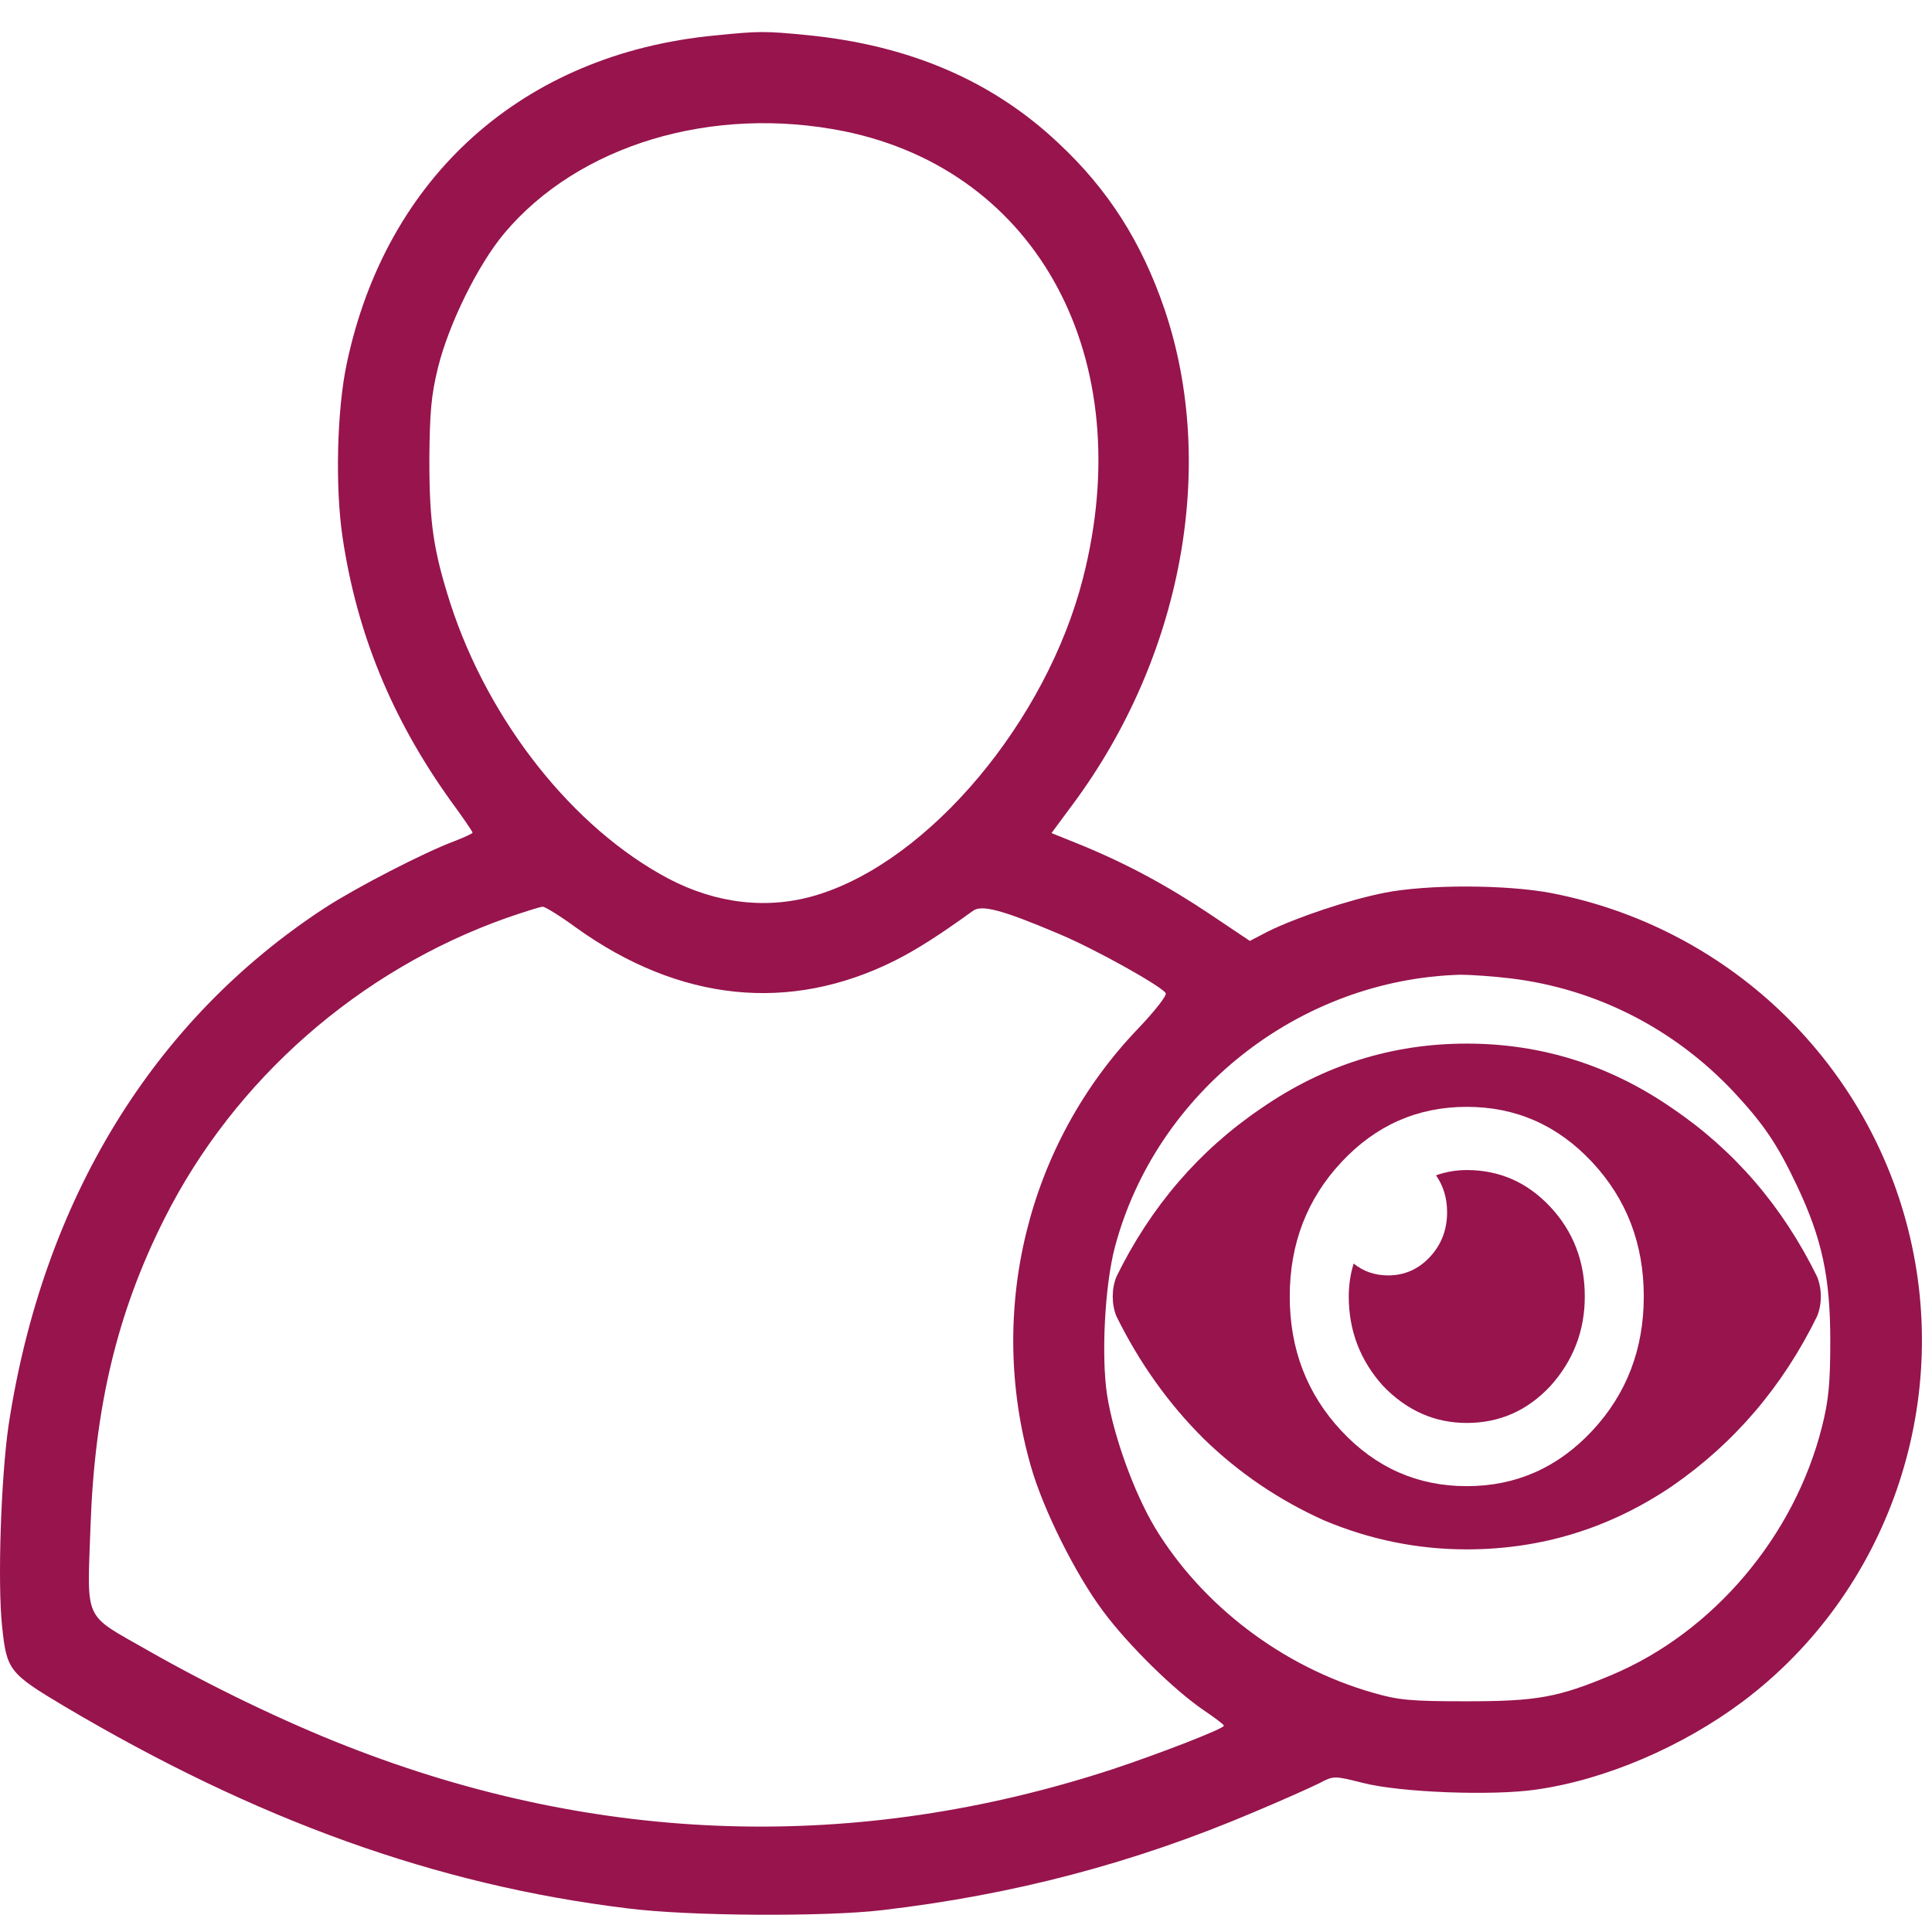<svg width="60" height="60" viewBox="0 0 60 60" fill="none" xmlns="http://www.w3.org/2000/svg">
<path d="M22.189 1.103C16.251 1.674 11.992 5.478 10.767 11.3C10.464 12.723 10.405 15.127 10.639 16.69C11.082 19.665 12.167 22.314 13.987 24.857C14.372 25.382 14.676 25.825 14.676 25.86C14.676 25.884 14.431 26 14.127 26.117C13.159 26.479 11.082 27.552 10.09 28.194C4.747 31.682 1.328 37.283 0.267 44.26C0.033 45.858 -0.083 49.16 0.068 50.537C0.208 51.867 0.29 51.972 1.993 52.987C7.955 56.522 13.544 58.54 19.471 59.264C21.361 59.509 25.608 59.532 27.393 59.322C31.476 58.844 35.21 57.864 38.943 56.277C39.807 55.915 40.717 55.507 40.974 55.379C41.417 55.145 41.429 55.145 42.315 55.367C43.482 55.67 46.364 55.775 47.706 55.577C49.864 55.273 52.267 54.235 54.134 52.835C58.614 49.463 60.645 43.641 59.256 38.169C57.914 32.861 53.597 28.789 48.196 27.739C46.807 27.471 44.345 27.459 42.992 27.727C41.872 27.949 40.25 28.497 39.375 28.929L38.815 29.221L37.578 28.392C36.237 27.494 34.977 26.817 33.553 26.234L32.655 25.872L33.32 24.974C36.715 20.4 37.812 14.473 36.167 9.608C35.455 7.519 34.417 5.886 32.865 4.439C30.823 2.514 28.256 1.406 25.071 1.091C23.753 0.962 23.578 0.962 22.189 1.103ZM26.226 4.078C32.246 5.314 35.373 11.148 33.635 17.95C32.503 22.395 28.863 26.735 25.363 27.797C23.869 28.252 22.259 28.077 20.754 27.284C17.802 25.72 15.177 22.407 13.987 18.743C13.462 17.098 13.334 16.247 13.334 14.275C13.345 12.805 13.392 12.268 13.602 11.416C13.941 10.051 14.839 8.231 15.656 7.251C17.966 4.498 22.119 3.249 26.226 4.078ZM17.896 28.812C21.104 31.111 24.523 31.461 27.778 29.839C28.455 29.501 29.201 29.022 30.216 28.287C30.485 28.089 31.115 28.252 32.877 28.999C33.996 29.465 36.062 30.621 36.202 30.842C36.248 30.912 35.852 31.414 35.338 31.951C31.908 35.532 30.636 40.713 32.013 45.531C32.398 46.885 33.401 48.892 34.265 50.047C35.047 51.097 36.47 52.497 37.403 53.127C37.73 53.348 38.01 53.558 38.01 53.593C38.01 53.687 35.992 54.468 34.545 54.947C26.623 57.537 18.596 57.304 10.755 54.223C8.842 53.477 6.52 52.357 4.56 51.237C2.577 50.105 2.705 50.397 2.81 47.421C2.938 43.7 3.638 40.759 5.108 37.843C7.279 33.526 11.152 30.131 15.726 28.509C16.274 28.322 16.776 28.159 16.857 28.159C16.927 28.159 17.406 28.451 17.896 28.812ZM46.935 30.387C49.584 30.714 51.999 31.951 53.843 33.911C54.776 34.914 55.196 35.532 55.814 36.839C56.584 38.473 56.841 39.663 56.841 41.635C56.841 42.929 56.794 43.478 56.584 44.306C55.733 47.701 53.212 50.688 50.051 52.018C48.382 52.718 47.729 52.835 45.535 52.835C43.82 52.835 43.424 52.8 42.63 52.567C39.819 51.762 37.322 49.848 35.863 47.433C35.21 46.336 34.58 44.586 34.382 43.326C34.195 42.113 34.312 39.896 34.627 38.718C35.91 33.911 40.355 30.411 45.36 30.271C45.652 30.271 46.364 30.317 46.935 30.387Z" fill="#97144D"/>
<path d="M56.432 39.65C56.509 39.841 56.547 40.046 56.547 40.264C56.547 40.482 56.509 40.687 56.432 40.877C55.363 43.059 53.862 44.818 51.927 46.154C49.993 47.463 47.868 48.117 45.552 48.117C44.025 48.117 42.548 47.817 41.123 47.218C39.723 46.59 38.476 45.745 37.382 44.681C36.287 43.591 35.384 42.323 34.671 40.877C34.595 40.687 34.557 40.482 34.557 40.264C34.557 40.046 34.595 39.841 34.671 39.65C35.74 37.469 37.242 35.723 39.176 34.414C41.11 33.078 43.236 32.41 45.552 32.41C47.868 32.41 49.993 33.078 51.927 34.414C53.862 35.723 55.363 37.469 56.432 39.65ZM45.552 46.154C47.079 46.154 48.377 45.581 49.446 44.436C50.515 43.291 51.049 41.9 51.049 40.264C51.049 38.628 50.515 37.237 49.446 36.092C48.377 34.946 47.079 34.374 45.552 34.374C44.025 34.374 42.727 34.946 41.658 36.092C40.589 37.237 40.054 38.628 40.054 40.264C40.054 41.9 40.589 43.291 41.658 44.436C42.727 45.581 44.025 46.154 45.552 46.154ZM45.552 36.337C46.57 36.337 47.435 36.719 48.148 37.482C48.86 38.246 49.217 39.173 49.217 40.264C49.217 41.327 48.86 42.254 48.148 43.045C47.435 43.809 46.57 44.191 45.552 44.191C44.559 44.191 43.694 43.809 42.956 43.045C42.243 42.254 41.887 41.327 41.887 40.264C41.887 39.909 41.938 39.568 42.039 39.241C42.345 39.487 42.701 39.609 43.108 39.609C43.617 39.609 44.05 39.418 44.406 39.037C44.763 38.655 44.941 38.191 44.941 37.646C44.941 37.21 44.826 36.828 44.597 36.501C44.903 36.392 45.221 36.337 45.552 36.337Z" fill="#97144D"/>
</svg>

